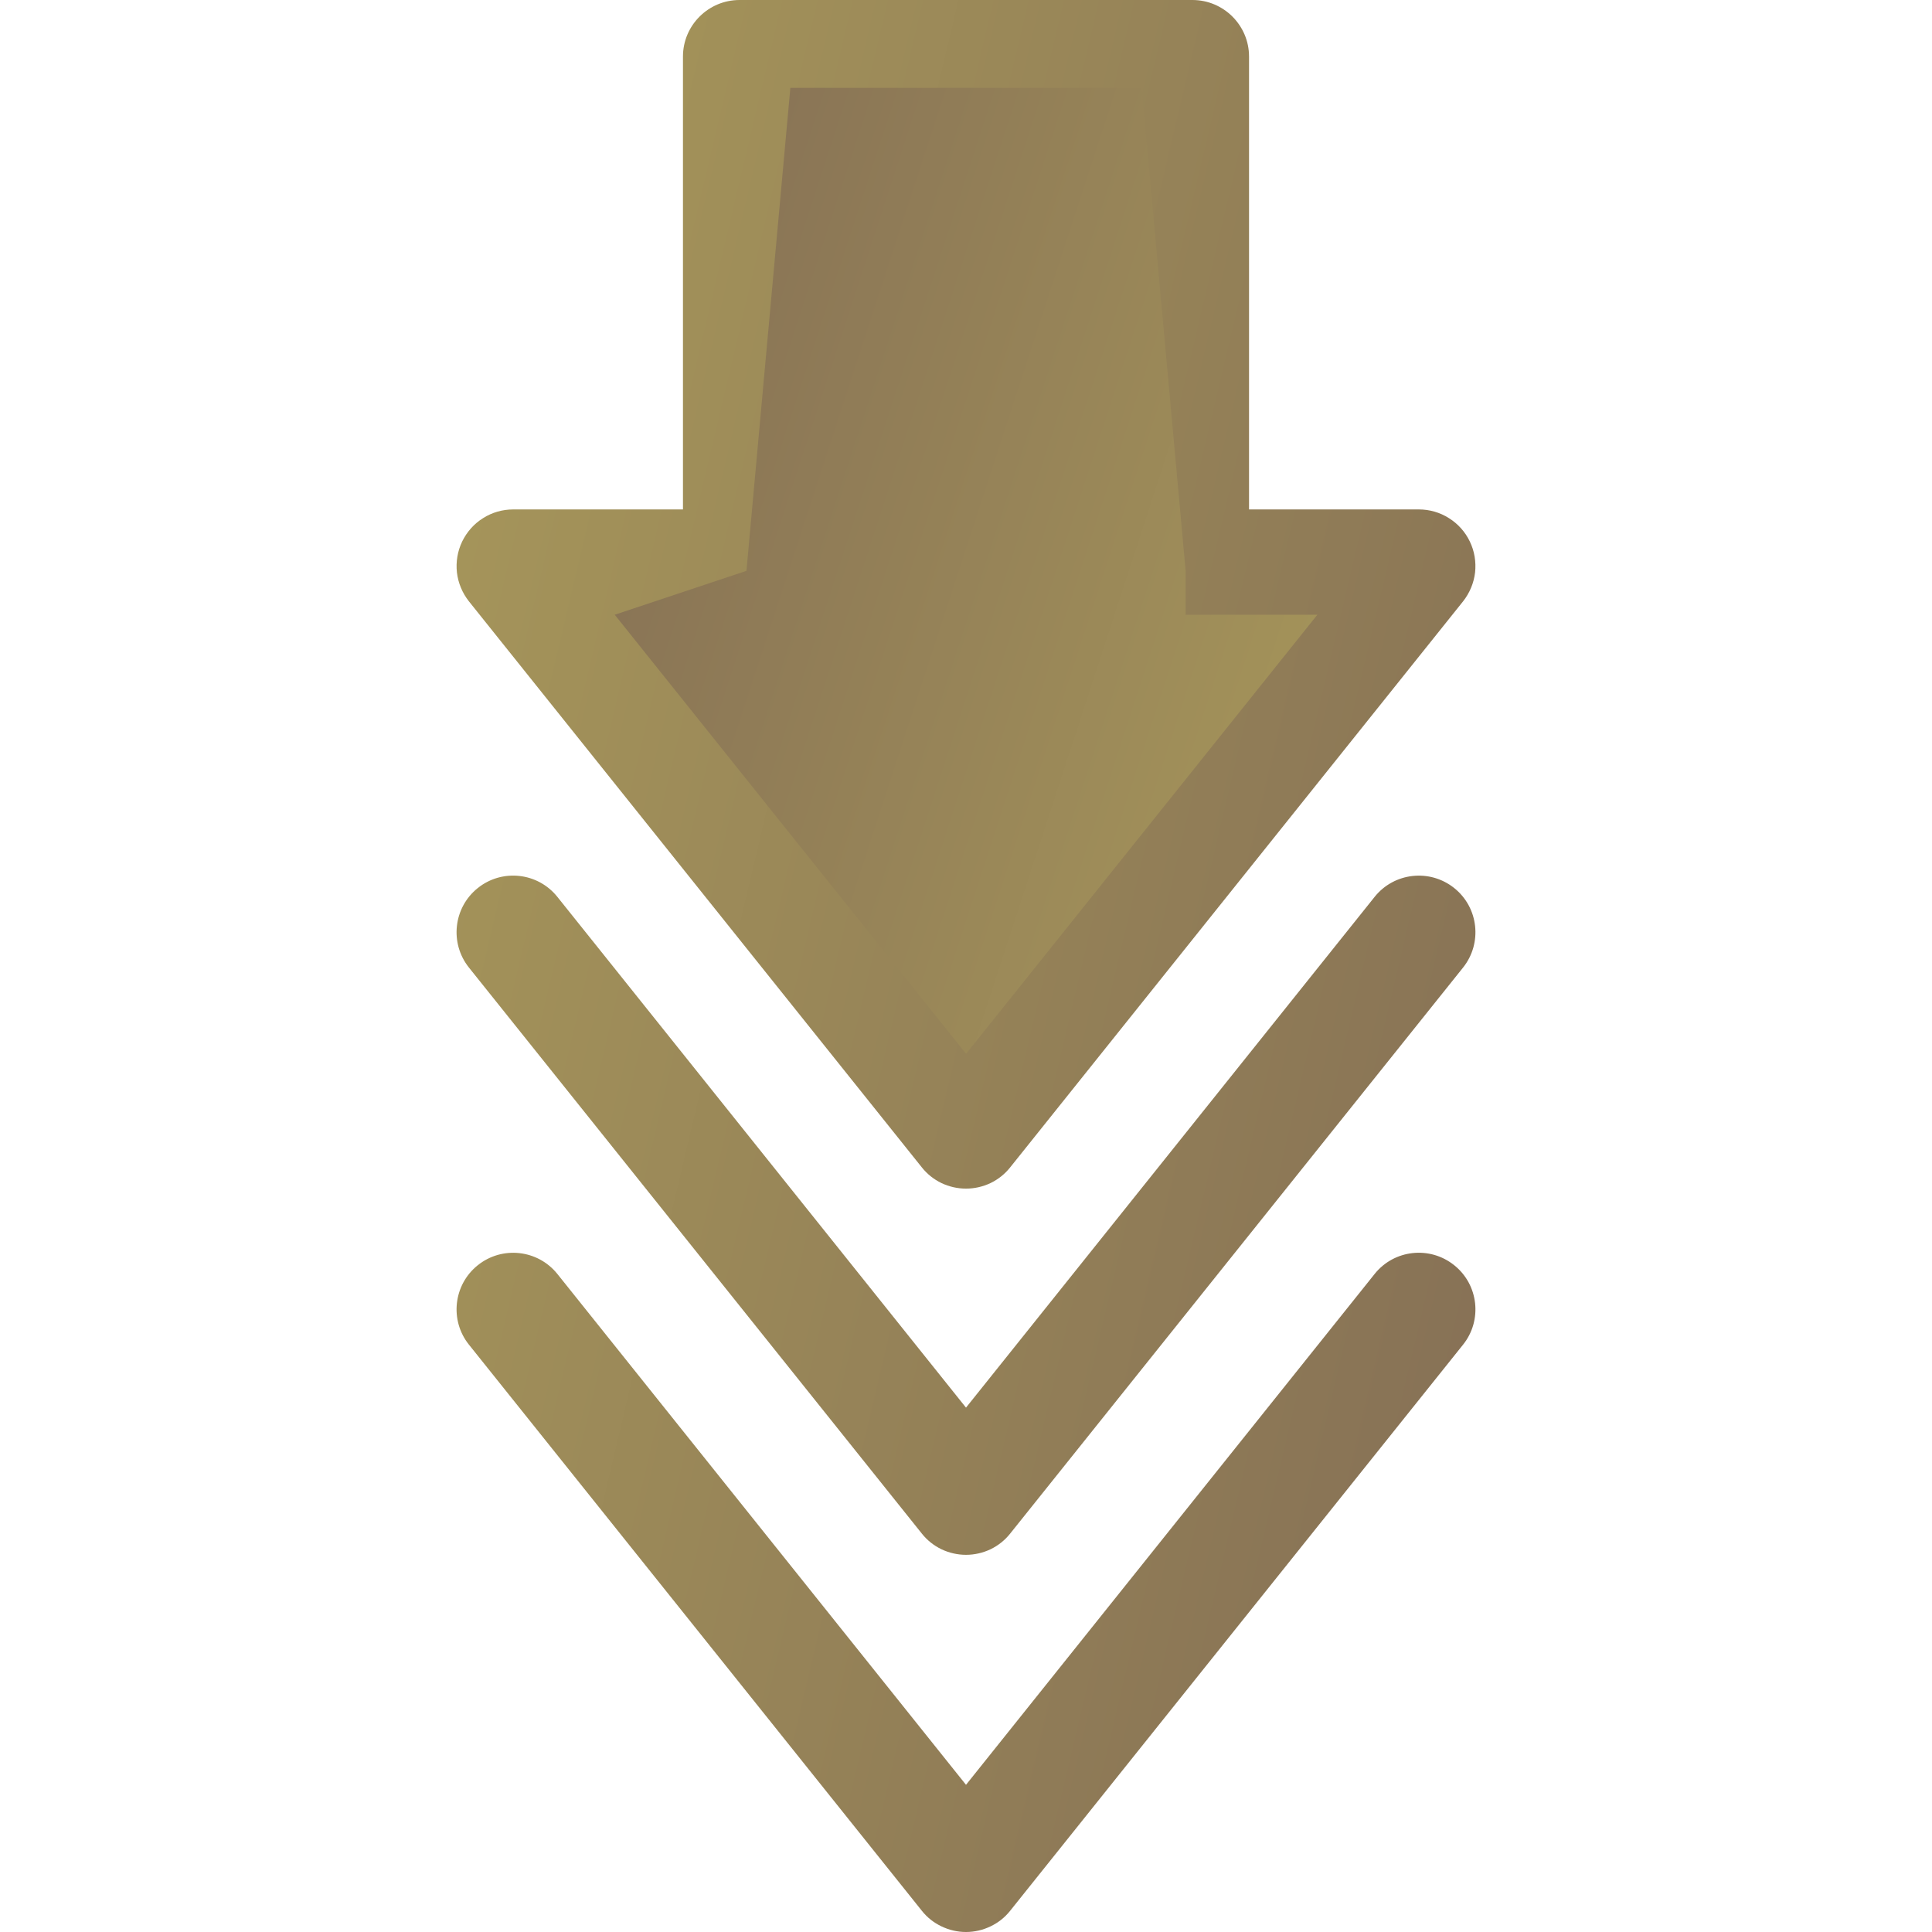 <svg width="22" height="22" viewBox="0 0 22 22" fill="none" xmlns="http://www.w3.org/2000/svg">
<g clip-path="url(#clip0_2063_18134)">
<path d="M16.559 14.407C16.281 14.184 15.875 14.229 15.653 14.507L11 20.324L6.347 14.507C6.124 14.229 5.718 14.185 5.441 14.407C5.163 14.629 5.118 15.035 5.34 15.312L10.497 21.758C10.557 21.834 10.634 21.895 10.721 21.936C10.808 21.978 10.903 22 11 22C11.097 22 11.192 21.978 11.279 21.936C11.366 21.895 11.443 21.834 11.503 21.758L16.66 15.312C16.882 15.035 16.837 14.629 16.559 14.407ZM10.497 13.293C10.557 13.369 10.634 13.43 10.721 13.472C10.808 13.513 10.903 13.535 11 13.535C11.097 13.535 11.192 13.513 11.279 13.472C11.366 13.43 11.443 13.369 11.503 13.293L16.66 6.848C16.735 6.753 16.783 6.639 16.797 6.518C16.81 6.398 16.79 6.275 16.737 6.166C16.685 6.057 16.602 5.964 16.499 5.9C16.397 5.835 16.278 5.801 16.156 5.801L14.223 5.801L14.223 0.644C14.223 0.289 13.934 -3.40817e-05 13.578 -3.40505e-05L8.422 -3.35998e-05C8.066 -3.35686e-05 7.777 0.289 7.777 0.644L7.777 5.801L5.844 5.801C5.722 5.801 5.603 5.835 5.501 5.9C5.398 5.964 5.316 6.057 5.263 6.166C5.21 6.276 5.19 6.398 5.203 6.518C5.217 6.639 5.265 6.753 5.34 6.848L10.497 13.293ZM8.422 7.09C8.778 7.09 9.066 6.801 9.066 6.445L9.066 1.289L12.934 1.289L12.934 6.445C12.934 6.801 13.222 7.09 13.578 7.09L14.815 7.09L11 11.859L7.185 7.09L8.422 7.09ZM10.497 17.463C10.557 17.539 10.634 17.6 10.721 17.642C10.808 17.683 10.903 17.705 11 17.705C11.097 17.705 11.192 17.683 11.279 17.642C11.366 17.6 11.443 17.539 11.503 17.463L16.66 11.018C16.882 10.74 16.837 10.334 16.559 10.112C16.281 9.89 15.875 9.935 15.653 10.213L11 16.029L6.347 10.213C6.124 9.934 5.718 9.89 5.441 10.112C5.163 10.334 5.118 10.74 5.34 11.018L10.497 17.463Z" fill="url(#paint0_linear_2063_18134)"/>
<path d="M11.001 12L7 7L8.5 6.5L9 1H13.001L13.501 6.5V7H15.001L11.001 12Z" fill="url(#paint1_linear_2063_18134)"/>
</g>
<defs>
<linearGradient id="paint0_linear_2063_18134" x1="16.978" y1="20.961" x2="-3.904" y2="16.02" gradientUnits="userSpaceOnUse">
<stop stop-color="#846E55"/>
<stop offset="1" stop-color="#B3A55C"/>
</linearGradient>
<linearGradient id="paint1_linear_2063_18134" x1="6.878" y1="1.519" x2="20.62" y2="6.004" gradientUnits="userSpaceOnUse">
<stop stop-color="#846E55"/>
<stop offset="1" stop-color="#B3A55C"/>
</linearGradient>
<clipPath id="clip0_2063_18134">
<rect width="22" height="22" fill="white" transform="translate(22 22) rotate(180)"/>
</clipPath>
</defs>
</svg>
